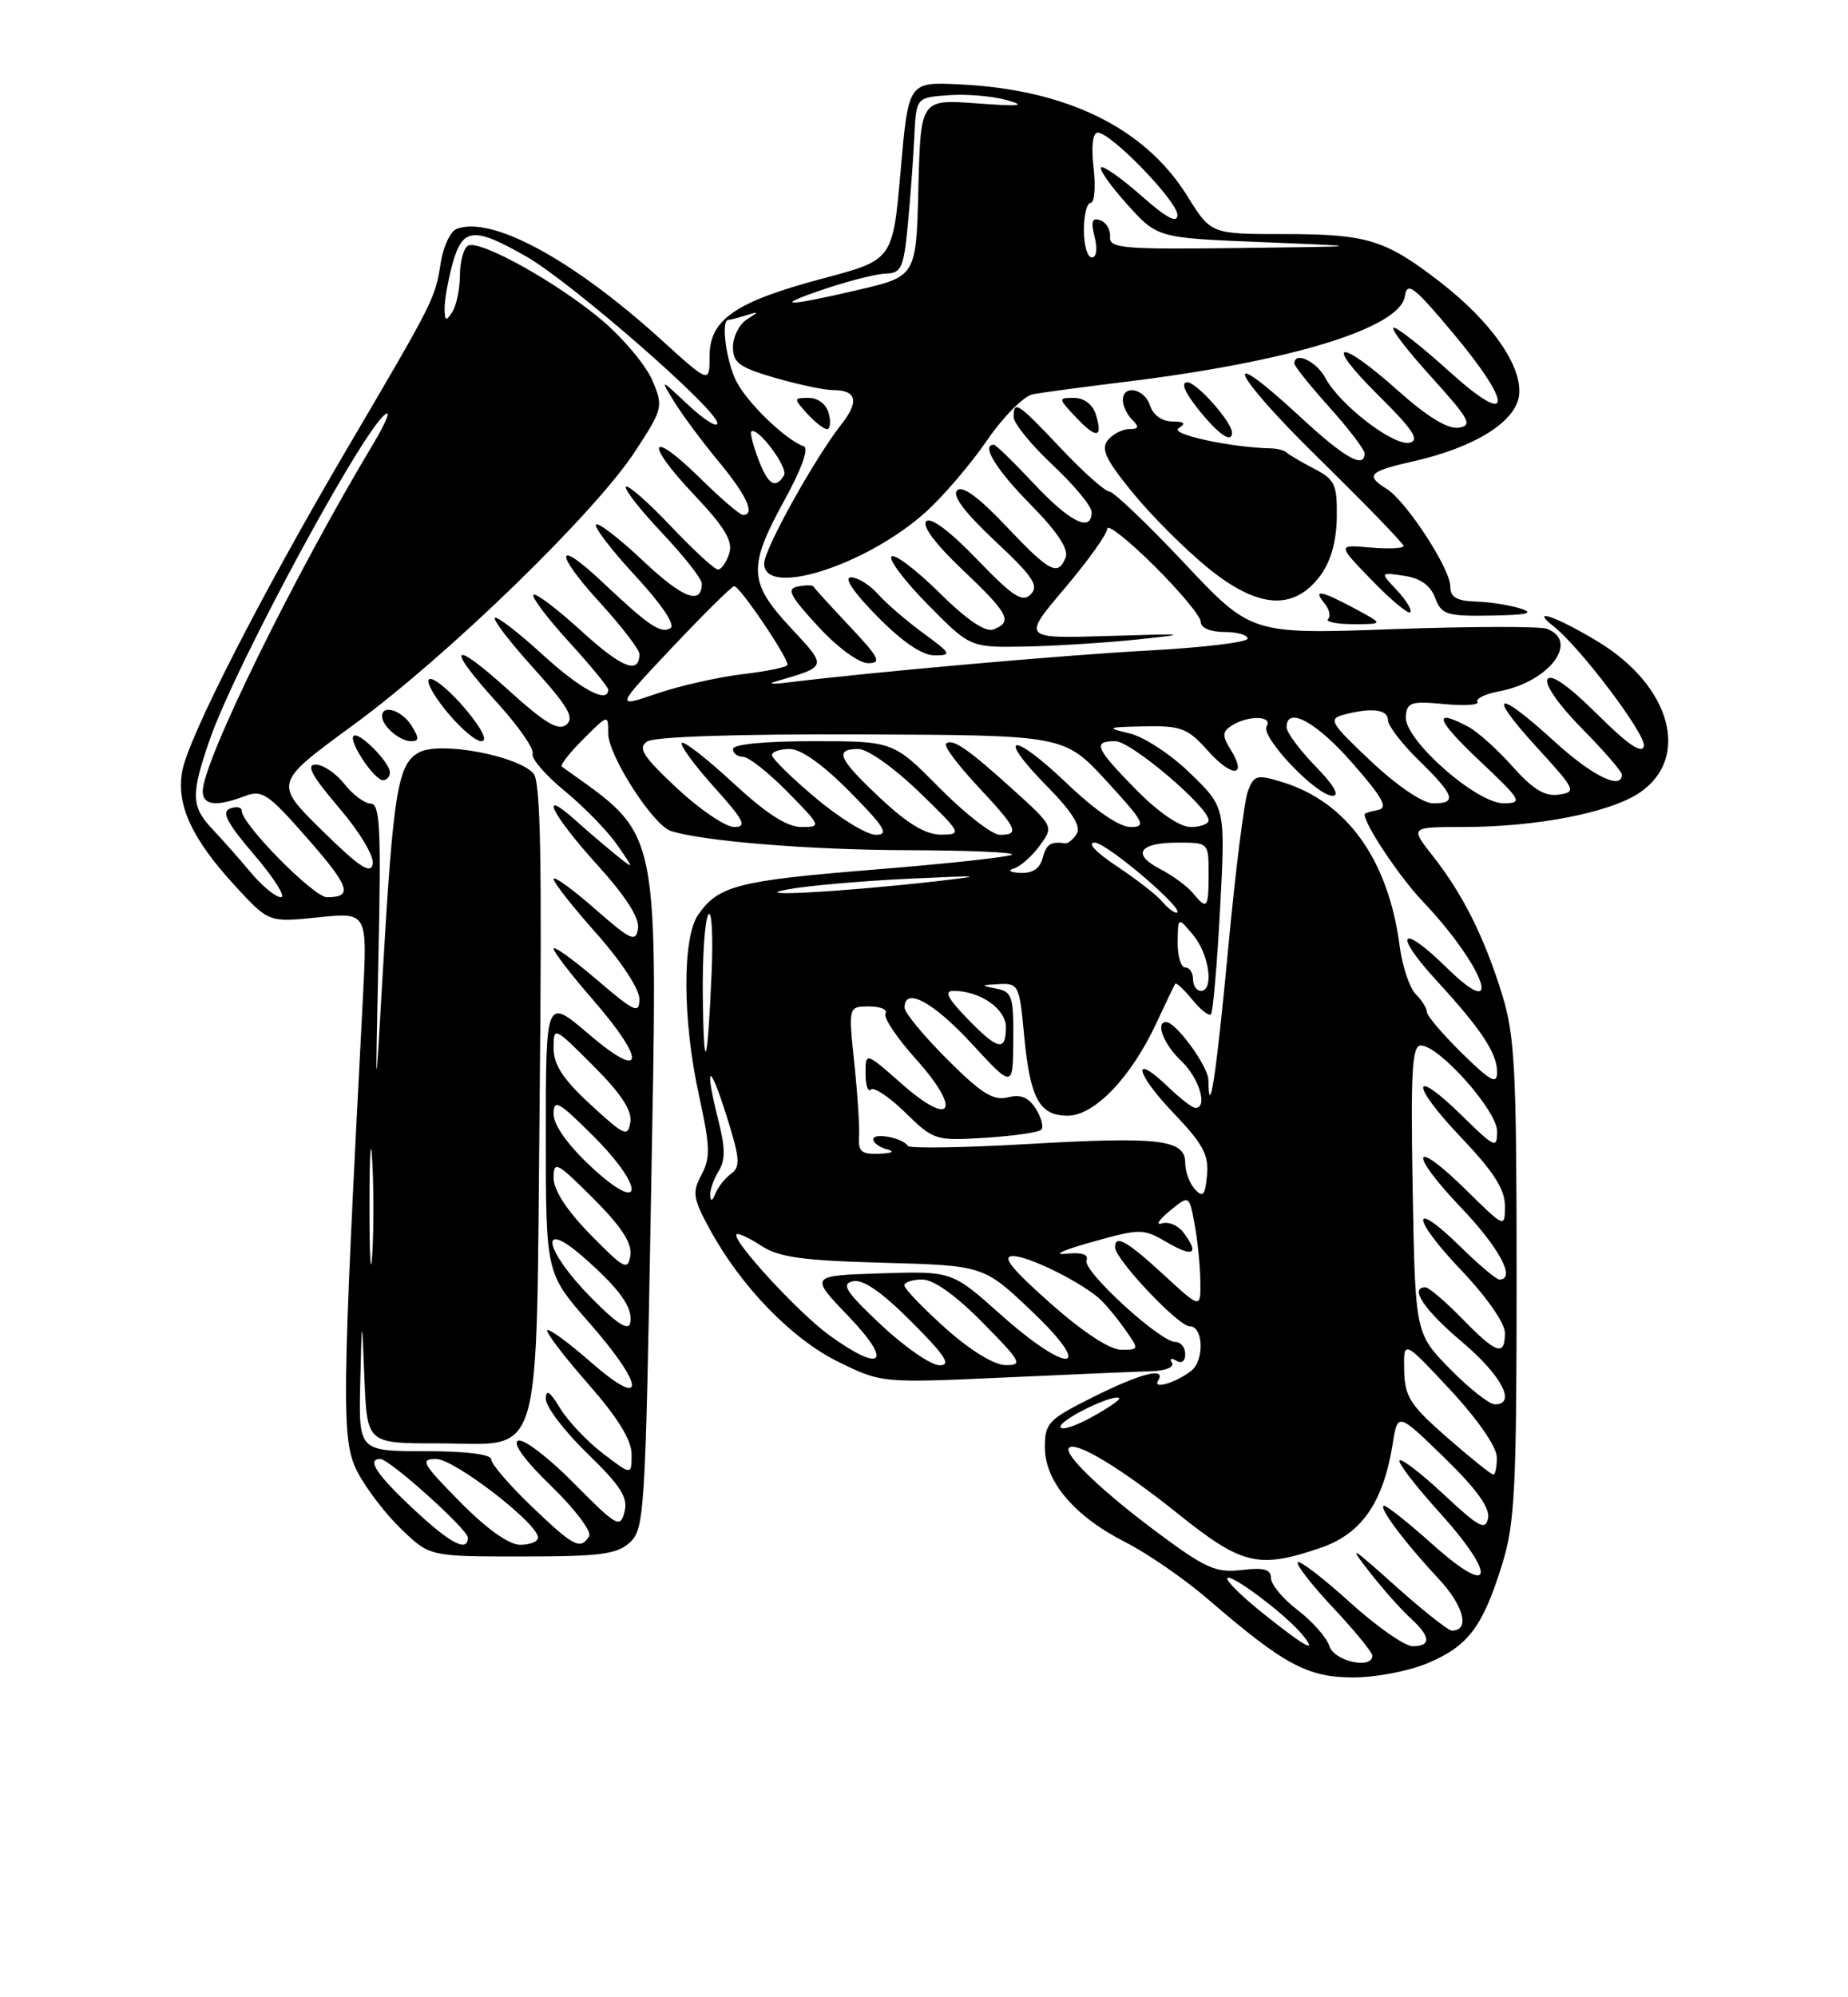 <?xml version="1.0" encoding="UTF-8" standalone="no"?>
<!DOCTYPE svg PUBLIC "-//W3C//DTD SVG 1.1//EN" "http://www.w3.org/Graphics/SVG/1.1/DTD/svg11.dtd" >
<svg xmlns="http://www.w3.org/2000/svg" xmlns:xlink="http://www.w3.org/1999/xlink" version="1.1" viewBox="0 0 237 256">
 <g >
 <path fill="currentColor"
d=" M 183.22 213.12 C 188.36 210.92 190.19 208.44 192.68 200.39 C 194.27 195.24 194.50 190.66 194.50 164.00 C 194.50 137.20 194.28 132.78 192.66 127.53 C 190.38 120.15 187.63 114.64 183.78 109.75 C 180.83 106.00 180.83 106.00 187.58 106.00 C 197.03 106.00 206.43 104.18 210.26 101.61 C 216.85 97.18 214.32 87.93 204.95 82.25 C 199.67 79.05 196.09 77.80 199.21 80.25 C 202.65 82.94 211.12 94.16 210.82 95.62 C 210.60 96.69 208.78 95.46 204.84 91.54 C 201.21 87.94 198.92 86.32 198.47 87.05 C 198.06 87.72 199.91 90.37 202.88 93.38 C 205.70 96.23 208.00 98.89 208.00 99.28 C 208.00 101.33 204.17 99.44 199.31 95.00 C 191.90 88.23 190.58 88.67 197.06 95.75 C 202.08 101.23 202.21 101.52 199.92 101.85 C 198.13 102.11 196.61 101.19 194.00 98.27 C 192.08 96.10 189.52 93.80 188.32 93.16 C 183.65 90.68 184.15 92.23 189.70 97.46 C 195.15 102.60 195.34 102.93 192.86 102.96 C 189.37 103.01 180.06 94.79 180.29 91.86 C 180.43 90.01 180.94 89.84 185.19 90.24 C 187.80 90.49 189.73 90.37 189.48 89.96 C 189.22 89.55 190.49 88.94 192.29 88.60 C 198.64 87.41 202.61 82.22 198.40 80.60 C 197.52 80.26 188.62 80.28 178.63 80.64 C 160.47 81.30 160.47 81.30 151.86 72.15 C 147.12 67.12 142.80 63.00 142.27 63.00 C 141.73 63.00 138.95 60.53 136.09 57.50 C 130.47 51.56 130.00 51.25 130.00 53.46 C 130.00 54.26 132.25 57.02 135.00 59.60 C 137.75 62.17 140.00 64.89 140.00 65.64 C 140.00 68.30 137.21 66.93 132.60 62.00 C 130.02 59.25 127.71 57.00 127.46 57.00 C 125.79 57.00 127.74 60.18 132.14 64.64 C 135.55 68.09 137.07 70.37 136.67 71.42 C 135.71 73.92 134.63 73.36 129.02 67.43 C 125.51 63.71 123.41 62.19 122.75 62.85 C 122.08 63.52 123.71 65.68 127.62 69.35 C 132.48 73.89 133.27 75.07 132.20 76.17 C 131.12 77.27 129.93 76.50 125.30 71.69 C 121.85 68.10 119.36 66.24 118.79 66.81 C 118.21 67.39 119.98 69.76 123.43 73.02 C 129.36 78.63 129.92 79.71 127.42 80.67 C 126.37 81.07 124.04 79.50 120.45 75.95 C 117.48 73.02 114.73 70.94 114.33 71.33 C 113.94 71.73 116.05 74.51 119.02 77.52 C 124.43 83.00 124.43 83.00 131.47 82.87 C 135.33 82.80 141.88 82.38 146.00 81.95 C 152.67 81.25 152.26 81.20 142.28 81.51 C 131.07 81.86 131.07 81.86 136.53 75.42 C 139.54 71.87 142.00 68.43 142.00 67.77 C 142.00 67.10 144.70 69.23 148.00 72.50 C 151.30 75.77 154.00 79.01 154.00 79.72 C 154.00 80.48 155.23 81.00 157.00 81.00 C 158.65 81.00 160.00 81.38 160.00 81.85 C 160.00 82.31 154.36 83.00 147.46 83.37 C 136.54 83.95 111.50 86.17 101.00 87.48 C 99.08 87.72 98.40 87.66 99.50 87.34 C 106.18 85.40 106.14 85.54 101.38 80.43 C 95.99 74.64 95.90 72.68 100.60 64.12 C 102.84 60.04 103.77 57.42 103.06 57.19 C 100.83 56.44 95.90 51.71 94.46 48.93 C 93.13 46.34 92.42 41.00 93.42 41.00 C 93.65 41.00 94.66 40.74 95.67 40.42 C 97.38 39.89 97.38 39.92 95.75 40.97 C 94.79 41.59 94.00 43.17 94.00 44.48 C 94.00 46.50 94.82 47.10 99.40 48.43 C 102.38 49.29 105.72 50.00 106.84 50.00 C 109.86 50.00 110.22 51.44 107.94 54.34 C 104.45 58.79 98.00 70.39 98.00 72.23 C 98.00 76.66 111.19 72.44 118.78 65.58 C 120.98 63.59 124.49 59.49 126.57 56.46 C 128.66 53.42 131.30 50.76 132.44 50.54 C 133.57 50.32 138.78 49.62 144.00 48.98 C 165.38 46.39 179.56 42.07 180.17 37.96 C 180.45 36.04 181.31 36.69 186.25 42.58 C 194.22 52.09 193.98 54.96 185.83 47.58 C 182.44 44.51 179.25 42.00 178.75 42.00 C 178.24 42.00 180.38 44.81 183.50 48.25 C 188.48 53.75 188.91 54.54 187.07 54.82 C 185.69 55.03 183.05 53.43 179.29 50.07 C 171.56 43.18 169.66 43.63 176.77 50.67 C 181.22 55.07 182.11 56.43 180.78 56.74 C 178.73 57.21 171.83 51.91 169.97 48.44 C 168.82 46.29 166.00 44.98 166.00 46.60 C 166.00 46.93 168.03 49.46 170.50 52.21 C 172.97 54.96 175.00 57.62 175.00 58.11 C 175.00 60.14 172.43 58.69 166.83 53.50 C 156.08 43.55 157.90 47.76 169.07 58.70 C 175.08 64.59 180.00 69.67 180.00 69.98 C 180.00 70.30 178.09 70.38 175.75 70.18 C 171.50 69.80 171.50 69.80 175.94 74.38 C 178.38 76.90 180.59 78.74 180.86 78.48 C 181.12 78.21 180.36 76.95 179.16 75.67 C 176.97 73.34 176.97 73.34 180.06 73.80 C 182.15 74.10 183.44 75.02 184.05 76.62 C 184.87 78.79 185.50 78.99 191.23 78.90 C 195.88 78.83 196.86 78.59 195.00 78.00 C 193.62 77.56 191.04 77.15 189.25 77.10 C 186.80 77.02 186.00 76.55 186.00 75.17 C 186.00 72.90 180.35 64.23 177.85 62.67 C 175.05 60.93 175.53 60.42 181.25 59.13 C 189.14 57.35 194.43 54.04 194.82 50.64 C 195.25 46.92 191.24 41.20 184.64 36.11 C 177.63 30.70 175.33 30.00 164.58 30.00 C 155.30 30.00 155.30 30.00 152.27 25.13 C 146.84 16.38 136.76 11.45 123.00 10.81 C 116.50 10.50 116.50 10.50 115.50 21.91 C 114.50 33.31 114.50 33.31 105.65 35.66 C 94.33 38.66 91.00 40.93 91.00 45.65 C 91.00 49.17 91.00 49.17 84.75 43.50 C 73.41 33.23 63.04 27.62 58.56 29.34 C 57.76 29.64 56.85 31.61 56.52 33.70 C 55.81 38.26 55.68 38.53 44.52 57.50 C 33.50 76.24 24.20 94.42 23.37 98.84 C 22.57 103.13 24.60 107.53 30.22 113.62 C 34.47 118.23 34.47 118.23 40.79 117.58 C 47.11 116.93 47.11 116.93 46.55 127.72 C 43.81 180.10 43.76 184.60 45.84 188.65 C 46.93 190.77 49.46 194.07 51.47 196.00 C 55.11 199.50 55.11 199.50 66.95 199.50 C 76.91 199.50 79.10 199.22 80.76 197.72 C 82.64 196.02 82.77 193.96 83.47 154.59 C 84.36 104.76 84.91 107.50 72.05 98.26 C 71.80 98.08 73.04 96.50 74.80 94.74 C 78.00 91.54 78.00 91.54 78.00 94.00 C 78.00 96.83 83.75 105.77 86.04 106.51 C 90.16 107.83 103.89 108.94 116.42 108.97 C 124.07 108.99 130.09 109.24 129.79 109.54 C 129.50 109.83 121.59 110.70 112.22 111.45 C 94.59 112.88 92.17 113.50 89.55 117.23 C 87.48 120.19 87.52 130.78 89.66 140.49 C 91.08 146.94 91.12 148.41 89.96 150.58 C 88.75 152.84 88.86 153.59 91.05 157.60 C 95.04 164.92 101.58 171.65 107.55 174.57 C 113.06 177.26 113.08 177.27 128.78 176.56 C 137.43 176.16 145.94 175.80 147.70 175.75 C 149.51 175.69 150.64 175.22 150.30 174.67 C 149.96 174.13 150.20 174.01 150.85 174.40 C 151.53 174.83 152.00 174.48 152.00 173.56 C 152.00 172.70 151.43 172.00 150.73 172.00 C 148.77 172.00 138.83 162.89 139.34 161.56 C 139.64 160.77 138.76 160.48 136.65 160.70 C 134.92 160.87 136.43 160.20 140.00 159.20 C 146.32 157.44 146.59 157.44 149.75 159.28 C 153.10 161.22 153.85 160.70 151.72 157.91 C 151.05 157.04 149.82 156.54 149.00 156.81 C 148.18 157.07 148.62 156.36 150.00 155.22 C 152.50 153.16 152.50 153.16 153.19 156.83 C 153.57 158.85 153.91 162.14 153.94 164.14 C 154.00 167.78 154.00 167.78 149.25 163.40 C 144.55 159.07 143.00 158.19 143.00 159.86 C 143.00 161.40 151.13 170.00 152.58 170.00 C 154.35 170.00 154.48 174.39 152.75 175.72 C 150.81 177.22 147.81 178.12 148.51 176.99 C 149.64 175.16 146.36 175.98 140.16 179.08 C 134.45 181.93 134.00 182.40 134.00 185.50 C 134.00 189.89 137.80 194.36 144.37 197.69 C 147.17 199.11 151.95 202.41 154.99 205.03 C 164.66 213.37 167.69 215.00 173.56 215.00 C 176.50 215.00 180.77 214.17 183.22 213.12 Z  M 108.96 80.27 C 106.51 77.67 104.42 75.38 104.33 75.18 C 104.23 74.98 103.34 74.98 102.34 75.17 C 100.83 75.46 101.26 76.32 104.89 80.26 C 107.41 83.00 110.14 85.00 111.34 85.00 C 113.11 85.00 112.76 84.30 108.96 80.27 Z  M 118.40 81.15 C 116.26 79.58 113.64 77.33 112.60 76.15 C 111.55 74.97 109.99 74.00 109.13 74.00 C 108.17 74.00 109.46 75.92 112.50 79.00 C 115.74 82.29 118.26 84.00 119.86 84.00 C 122.10 84.00 121.99 83.77 118.40 81.15 Z  M 173.74 78.00 C 169.38 75.66 168.33 75.48 169.87 77.34 C 170.48 78.08 170.69 78.98 170.32 79.34 C 169.96 79.70 171.42 80.00 173.57 80.00 C 177.47 80.00 177.47 80.00 173.74 78.00 Z  M 169.34 73.76 C 170.67 71.96 171.39 69.41 171.44 66.32 C 171.49 62.08 171.21 61.46 168.50 60.06 C 166.85 59.20 165.28 58.27 165.00 58.00 C 164.72 57.73 163.82 57.49 163.00 57.47 C 157.84 57.36 149.95 55.65 151.15 54.89 C 152.14 54.26 151.92 54.03 150.32 54.02 C 149.02 54.01 147.88 53.19 147.50 52.00 C 146.80 49.79 144.00 49.23 144.00 51.30 C 144.00 52.01 144.54 53.14 145.20 53.80 C 146.13 54.73 146.05 55.00 144.82 55.00 C 143.95 55.00 142.72 55.63 142.08 56.41 C 141.15 57.53 141.79 58.89 145.24 63.12 C 147.62 66.04 151.96 70.39 154.89 72.77 C 161.33 78.02 165.93 78.34 169.34 73.76 Z  M 140.52 53.08 C 140.13 51.84 139.01 51.00 137.76 51.00 C 135.68 51.00 135.68 51.03 138.00 53.50 C 140.63 56.30 141.50 56.16 140.52 53.08 Z  M 158.00 55.46 C 158.00 54.10 153.48 49.00 152.27 49.00 C 151.40 49.00 151.92 50.26 153.71 52.50 C 156.24 55.67 158.00 56.89 158.00 55.46 Z  M 106.29 53.00 C 105.98 51.83 104.93 51.00 103.73 51.00 C 101.75 51.00 101.75 51.06 103.50 53.00 C 104.50 54.10 105.65 55.00 106.06 55.00 C 106.47 55.00 106.58 54.10 106.29 53.00 Z  M 170.50 211.00 C 170.15 209.90 168.32 207.82 166.43 206.38 C 164.54 204.94 163.00 203.09 163.00 202.27 C 163.00 201.14 162.11 200.89 159.25 201.23 C 155.96 201.62 154.64 201.04 148.50 196.48 C 141.32 191.14 136.32 186.35 137.10 185.57 C 137.99 184.68 143.83 188.22 151.08 194.03 C 159.30 200.61 161.39 201.11 169.36 198.39 C 174.61 196.60 177.40 192.59 178.60 185.10 C 179.25 181.02 179.25 181.02 185.23 186.83 C 189.32 190.81 191.10 193.26 190.84 194.57 C 190.52 196.22 189.69 195.78 185.22 191.60 C 182.33 188.90 179.75 186.91 179.49 187.18 C 179.22 187.45 181.51 190.43 184.58 193.82 C 192.04 202.07 191.54 204.93 183.84 198.05 C 180.73 195.27 177.88 193.00 177.52 193.00 C 176.63 193.00 180.09 197.65 184.51 202.37 C 187.74 205.83 188.55 209.00 186.20 209.00 C 185.73 209.00 182.46 206.41 178.93 203.25 C 173.19 198.11 172.85 197.92 175.65 201.50 C 177.37 203.70 179.73 206.36 180.89 207.40 C 183.48 209.75 183.58 211.00 181.17 211.00 C 180.16 211.00 176.54 208.47 173.13 205.38 C 169.71 202.28 166.70 199.97 166.43 200.24 C 166.17 200.50 168.21 203.13 170.97 206.07 C 173.74 209.02 176.00 211.78 176.00 212.21 C 176.00 214.01 171.11 212.93 170.50 211.00 Z  M 162.09 206.88 C 159.24 204.61 157.13 202.53 157.41 202.26 C 157.95 201.72 164.88 206.94 166.97 209.46 C 169.11 212.05 167.51 211.20 162.09 206.88 Z  M 52.96 193.36 C 48.30 189.01 46.98 187.00 48.77 187.00 C 49.94 187.00 60.00 196.03 60.00 197.08 C 60.00 199.03 57.73 197.83 52.96 193.36 Z  M 59.00 192.50 C 54.15 187.59 53.82 187.00 55.93 187.00 C 58.27 187.00 69.00 195.27 69.00 197.08 C 69.00 197.58 67.97 198.00 66.72 198.00 C 65.27 198.00 62.43 195.98 59.00 192.50 Z  M 68.16 193.06 C 65.32 190.34 63.00 187.64 63.00 187.06 C 63.00 186.40 59.80 186.00 54.50 186.00 C 46.00 186.00 46.00 186.00 46.20 177.25 C 46.41 168.50 46.41 168.50 46.74 176.75 C 47.08 185.00 47.08 185.00 56.04 185.00 C 69.86 185.00 68.71 188.84 69.21 140.85 C 69.52 110.31 69.33 100.17 68.42 99.14 C 66.40 96.87 56.60 95.02 53.84 96.39 C 51.01 97.80 50.44 101.24 49.07 125.00 C 48.13 141.50 48.13 141.50 48.54 122.25 C 48.89 106.19 48.72 103.00 47.55 103.00 C 46.78 103.00 45.26 101.87 44.18 100.50 C 43.10 99.12 41.43 98.00 40.48 98.00 C 39.21 98.00 39.98 99.43 43.45 103.50 C 46.13 106.63 48.00 109.75 47.80 110.75 C 47.53 112.10 46.07 111.13 41.29 106.43 C 35.13 100.37 35.13 100.37 45.30 92.93 C 57.38 84.10 76.28 65.76 81.44 57.87 C 85.01 52.41 85.08 52.13 83.69 48.81 C 82.90 46.92 80.06 43.50 77.38 41.20 C 71.68 36.32 61.44 30.61 60.00 31.50 C 59.45 31.84 58.99 33.55 58.98 35.31 C 58.98 37.06 58.53 39.17 58.00 40.00 C 57.20 41.24 57.03 41.16 57.02 39.50 C 57.02 38.40 57.48 35.81 58.05 33.75 C 59.33 29.16 60.78 29.03 67.55 32.91 C 73.34 36.24 92.00 52.51 92.00 54.24 C 92.00 54.87 90.34 53.84 88.31 51.95 C 84.63 48.50 84.63 48.50 86.47 51.50 C 87.48 53.15 90.04 56.59 92.15 59.14 C 95.78 63.51 96.91 66.00 95.28 66.00 C 94.89 66.00 92.43 63.89 89.81 61.31 C 83.26 54.86 82.56 56.60 88.98 63.38 C 92.98 67.61 94.02 69.35 93.52 70.94 C 93.16 72.07 92.51 73.00 92.08 73.00 C 91.64 73.00 88.93 70.50 86.03 67.44 C 83.14 64.39 80.55 62.11 80.28 62.39 C 80.00 62.66 82.08 65.32 84.89 68.29 C 87.70 71.26 90.00 74.19 90.00 74.79 C 90.00 77.62 87.54 76.68 82.49 71.90 C 79.46 69.04 76.73 66.93 76.44 67.23 C 76.14 67.53 78.41 70.49 81.48 73.81 C 84.85 77.44 86.64 80.11 85.99 80.51 C 84.76 81.27 83.20 80.22 77.27 74.62 C 71.21 68.90 71.00 70.74 76.96 77.26 C 79.73 80.30 82.00 83.25 82.00 83.83 C 82.00 86.51 79.73 85.60 74.55 80.87 C 71.46 78.05 68.70 75.96 68.42 76.24 C 68.15 76.52 70.19 79.23 72.96 82.26 C 75.73 85.30 78.00 88.05 78.00 88.39 C 78.00 90.26 74.48 88.38 69.55 83.87 C 66.46 81.05 63.72 78.94 63.47 79.20 C 63.21 79.45 65.47 82.39 68.49 85.72 C 72.85 90.55 73.70 92.00 72.64 92.88 C 71.62 93.73 69.90 92.70 65.16 88.41 C 57.80 81.75 57.07 82.72 63.85 90.17 C 66.51 93.10 68.52 96.00 68.31 96.60 C 68.10 97.21 69.95 99.36 72.42 101.38 C 74.88 103.40 77.91 106.50 79.14 108.28 C 81.38 111.50 81.38 111.50 78.94 109.53 C 77.60 108.44 75.26 106.45 73.75 105.09 C 69.00 100.84 70.75 104.39 76.57 110.82 C 80.26 114.89 82.03 117.66 81.82 119.01 C 81.54 120.83 80.92 120.54 76.25 116.45 C 73.36 113.92 71.00 112.22 71.00 112.67 C 71.01 113.13 73.48 116.27 76.50 119.66 C 79.65 123.19 82.00 126.77 82.00 128.03 C 82.00 130.01 81.43 129.75 76.50 125.54 C 73.48 122.96 71.00 121.18 71.00 121.60 C 71.00 122.01 73.25 124.93 76.00 128.09 C 82.95 136.08 82.66 138.66 75.50 132.54 C 70.00 127.85 70.00 127.85 70.00 145.52 C 70.00 163.19 70.00 163.19 75.50 169.46 C 82.75 177.71 82.93 180.84 75.80 174.61 C 72.94 172.11 70.41 170.25 70.18 170.49 C 69.95 170.72 72.28 173.79 75.38 177.32 C 79.23 181.70 81.00 184.57 81.00 186.41 C 81.00 189.10 81.00 189.10 77.34 186.31 C 75.32 184.77 72.85 182.16 71.84 180.51 C 70.51 178.32 70.01 177.99 70.00 179.31 C 70.00 180.31 72.40 183.46 75.34 186.31 C 79.62 190.46 80.57 191.96 80.09 193.78 C 79.54 195.92 79.12 195.68 73.61 190.12 C 70.38 186.84 67.16 184.39 66.46 184.65 C 65.67 184.96 67.26 187.15 70.71 190.49 C 73.74 193.42 75.92 196.32 75.55 196.91 C 74.45 198.70 73.55 198.23 68.16 193.06 Z  M 50.00 99.00 C 50.00 97.70 45.99 93.68 45.34 94.33 C 44.67 95.00 48.00 100.00 49.12 100.00 C 49.60 100.00 50.00 99.55 50.00 99.00 Z  M 52.77 93.00 C 51.54 91.04 49.00 90.23 49.00 91.80 C 49.00 93.05 51.26 95.00 52.71 95.00 C 53.77 95.00 53.78 94.62 52.77 93.00 Z  M 59.81 91.02 C 57.99 88.83 55.92 87.03 55.20 87.02 C 54.47 87.01 55.30 88.73 57.12 91.00 C 58.89 93.20 60.96 95.00 61.72 95.00 C 62.59 95.00 61.86 93.50 59.81 91.02 Z  M 185.59 184.25 C 180.83 180.08 180.15 179.03 180.08 175.61 C 180.00 171.73 180.00 171.73 185.96 178.11 C 189.47 181.88 191.93 185.42 191.96 186.75 C 191.98 187.99 191.78 189.00 191.51 189.00 C 191.24 189.00 188.58 186.86 185.59 184.25 Z  M 136.00 182.87 C 136.00 181.92 142.90 178.57 143.54 179.21 C 143.72 179.38 142.09 180.50 139.93 181.68 C 137.77 182.86 136.00 183.40 136.00 182.87 Z  M 185.96 175.46 C 181.50 170.92 181.50 170.92 181.17 152.46 C 180.90 137.33 181.09 134.00 182.21 134.00 C 184.56 134.00 192.00 142.36 192.00 145.00 C 192.00 147.26 191.72 147.14 187.52 143.02 C 180.93 136.56 180.82 138.91 187.38 145.79 C 191.53 150.14 193.00 152.43 193.00 154.55 C 193.00 157.42 193.00 157.42 188.02 152.52 C 181.07 145.68 180.53 147.61 187.38 154.79 C 192.31 159.96 194.46 164.00 192.29 164.00 C 191.90 164.00 189.66 162.12 187.31 159.81 C 180.88 153.50 180.94 156.03 187.38 162.79 C 190.65 166.22 193.00 169.58 193.00 170.84 C 193.00 173.90 191.94 173.55 187.50 169.00 C 185.35 166.80 183.24 165.00 182.80 165.00 C 180.70 165.00 182.66 167.92 187.50 172.00 C 192.56 176.27 194.53 180.00 191.71 180.00 C 191.00 180.00 188.41 177.96 185.96 175.46 Z  M 113.00 169.82 C 108.46 165.55 107.83 164.57 109.39 164.22 C 110.68 163.93 113.07 165.59 116.88 169.40 C 121.25 173.77 122.04 175.00 120.49 174.99 C 119.40 174.99 116.03 172.66 113.00 169.82 Z  M 121.23 170.22 C 118.33 167.62 115.97 165.16 115.98 164.75 C 115.99 164.34 117.03 164.00 118.28 164.00 C 119.73 164.00 122.57 166.02 126.00 169.50 C 130.96 174.52 131.22 175.00 128.97 174.97 C 127.47 174.95 124.43 173.08 121.23 170.22 Z  M 106.34 171.13 C 102.38 168.26 93.77 158.90 94.46 158.21 C 94.66 158.00 96.08 158.66 97.62 159.67 C 99.87 161.15 102.90 161.57 113.29 161.85 C 126.16 162.21 126.16 162.21 132.33 168.07 C 140.61 175.94 137.06 176.28 128.30 168.46 C 122.09 162.92 122.09 162.92 112.95 163.21 C 103.81 163.50 103.81 163.50 108.85 168.75 C 114.57 174.71 113.15 176.06 106.34 171.13 Z  M 134.66 167.00 C 129.65 162.55 128.43 161.00 129.92 161.00 C 131.83 161.00 137.98 163.98 140.80 166.27 C 141.51 166.85 143.00 168.60 144.11 170.16 C 146.14 173.00 146.14 173.00 143.78 173.00 C 142.32 173.00 138.86 170.72 134.66 167.00 Z  M 75.75 166.26 C 69.81 160.22 69.01 156.06 74.75 161.07 C 79.49 165.21 81.22 167.63 80.82 169.57 C 80.60 170.64 79.07 169.64 75.75 166.26 Z  M 47.38 154.50 C 47.38 147.90 47.55 145.33 47.74 148.79 C 47.94 152.25 47.94 157.65 47.74 160.79 C 47.54 163.93 47.38 161.10 47.38 154.50 Z  M 75.75 158.27 C 72.69 155.15 71.00 152.56 71.00 150.98 C 71.00 148.72 71.40 148.93 76.09 153.61 C 79.71 157.24 81.08 159.34 80.84 160.90 C 80.53 162.90 80.06 162.66 75.75 158.27 Z  M 75.75 149.49 C 72.79 146.72 71.00 144.20 71.00 142.79 C 71.00 140.81 71.63 141.16 76.10 145.62 C 82.85 152.38 82.54 155.84 75.75 149.49 Z  M 91.08 153.24 C 91.04 152.54 91.52 151.14 92.15 150.13 C 93.03 148.73 93.03 147.16 92.15 143.70 C 90.31 136.38 90.93 135.91 93.15 142.94 C 94.90 148.48 94.99 149.54 93.76 150.44 C 92.97 151.02 92.06 152.18 91.74 153.00 C 91.37 153.95 91.13 154.04 91.08 153.24 Z  M 153.25 152.44 C 152.56 151.69 152.00 150.17 152.00 149.06 C 152.00 146.05 148.76 145.66 131.87 146.63 C 123.58 147.11 116.63 147.22 116.42 146.87 C 115.79 145.84 112.00 145.12 112.00 146.02 C 112.00 146.48 112.79 147.06 113.75 147.31 C 114.83 147.59 114.45 147.81 112.76 147.88 C 110.51 147.98 110.05 147.60 110.17 145.75 C 110.26 144.51 109.98 140.24 109.56 136.25 C 108.80 129.00 108.80 129.00 111.46 129.00 C 112.92 129.00 113.87 129.40 113.56 129.90 C 113.26 130.39 115.00 133.01 117.43 135.71 C 123.38 142.33 122.13 144.63 115.67 138.94 C 111.00 134.83 111.00 134.83 111.00 137.58 C 111.00 139.10 111.31 140.02 111.69 139.65 C 112.06 139.27 114.05 140.60 116.10 142.60 C 119.75 146.17 119.97 146.23 126.38 145.83 C 129.98 145.60 133.20 145.14 133.53 144.80 C 133.87 144.47 133.56 143.27 132.85 142.13 C 131.92 140.65 130.91 140.23 129.25 140.65 C 127.39 141.12 125.84 140.14 121.47 135.77 C 118.46 132.76 116.00 129.79 116.00 129.15 C 116.00 126.44 119.66 128.40 124.60 133.75 C 129.91 139.50 129.91 139.50 129.95 133.32 C 130.00 127.69 129.80 127.10 127.75 126.71 C 125.72 126.31 125.75 126.26 128.11 126.14 C 130.60 126.01 130.74 126.27 131.32 132.49 C 132.09 140.80 133.27 143.00 136.93 143.00 C 140.36 143.00 145.04 138.12 148.30 131.14 C 149.49 128.59 150.57 126.32 150.71 126.11 C 150.84 125.89 151.82 126.79 152.89 128.11 C 153.96 129.42 155.04 130.28 155.30 130.00 C 155.56 129.72 156.09 123.65 156.47 116.50 C 157.16 103.50 157.16 103.50 152.68 99.15 C 150.22 96.74 146.71 94.43 144.86 94.00 C 141.77 93.27 141.92 93.20 146.76 93.10 C 151.50 93.01 152.32 93.33 154.93 96.25 C 158.04 99.72 160.01 99.60 157.82 96.07 C 156.71 94.27 156.73 93.79 158.00 92.98 C 160.08 91.66 163.28 91.74 162.44 93.09 C 161.62 94.42 168.82 102.00 170.91 102.00 C 171.85 102.00 171.04 100.60 168.70 98.21 C 166.67 96.12 165.00 93.87 165.00 93.21 C 165.00 90.44 168.82 92.53 173.46 97.83 C 177.37 102.29 178.06 103.56 176.71 103.82 C 175.77 104.00 175.00 104.24 175.00 104.36 C 175.00 105.70 179.45 112.36 182.43 115.50 C 190.35 123.83 193.13 131.49 185.52 124.02 C 179.60 118.21 178.57 119.53 184.23 125.68 C 189.99 131.95 192.00 134.99 192.00 137.43 C 192.00 139.05 191.17 138.60 187.50 135.00 C 185.03 132.57 183.00 130.20 183.00 129.72 C 183.00 129.25 182.35 128.21 181.56 127.42 C 180.77 126.62 179.84 123.84 179.50 121.24 C 178.05 110.19 172.75 102.79 164.47 100.25 C 161.18 99.24 160.82 99.34 160.04 101.40 C 159.57 102.63 158.43 111.71 157.51 121.57 C 156.01 137.61 155.06 143.90 154.97 138.42 C 154.94 136.65 150.81 131.00 149.55 131.00 C 148.13 131.00 149.26 133.89 151.50 136.00 C 153.79 138.16 154.95 142.00 153.30 142.00 C 152.92 142.00 151.35 140.80 149.82 139.32 C 145.04 134.75 145.60 137.54 150.47 142.63 C 154.27 146.60 155.04 148.02 154.80 150.62 C 154.55 153.22 154.27 153.54 153.25 152.44 Z  M 75.75 141.59 C 72.22 138.34 71.00 136.49 71.00 134.37 C 71.00 131.54 71.02 131.54 76.09 136.61 C 79.65 140.17 81.08 142.34 80.84 143.83 C 80.53 145.78 80.08 145.58 75.75 141.59 Z  M 90.13 127.50 C 90.08 122.55 90.39 117.93 90.84 117.23 C 91.28 116.53 91.47 119.91 91.26 124.73 C 90.73 136.96 90.25 138.15 90.13 127.50 Z  M 124.00 130.50 C 121.53 127.95 121.06 127.00 122.26 127.00 C 125.69 127.00 129.00 129.29 129.00 131.66 C 129.00 134.85 127.98 134.61 124.00 130.50 Z  M 153.00 125.50 C 153.00 124.67 152.55 124.00 152.00 124.00 C 151.45 124.00 151.01 122.54 151.03 120.75 C 151.07 117.50 151.07 117.50 153.03 119.86 C 155.09 122.33 155.72 127.00 154.00 127.00 C 153.45 127.00 153.00 126.33 153.00 125.50 Z  M 149.02 115.53 C 148.35 114.72 145.75 112.70 143.23 111.03 C 140.55 109.25 139.37 108.00 140.39 108.00 C 141.95 108.00 152.37 116.92 150.87 116.98 C 150.53 116.99 149.70 116.34 149.02 115.53 Z  M 152.95 114.43 C 152.23 113.57 150.36 112.20 148.79 111.39 C 145.09 109.48 146.08 108.00 151.06 108.00 C 154.99 108.00 155.00 108.01 155.00 112.00 C 155.00 116.46 154.81 116.68 152.95 114.43 Z  M 32.16 111.83 C 30.70 110.08 28.49 107.59 27.25 106.28 C 24.52 103.40 24.46 101.87 26.86 94.91 C 30.29 84.97 47.68 53.00 49.66 53.00 C 49.96 53.00 49.18 54.69 47.95 56.75 C 37.71 73.79 26.00 97.63 26.00 101.43 C 26.00 103.22 27.76 103.42 31.36 102.05 C 33.62 101.19 34.36 101.69 39.39 107.42 C 44.87 113.66 45.32 115.00 41.93 115.00 C 40.23 115.00 31.00 105.64 31.00 103.92 C 31.00 103.45 30.33 103.32 29.51 103.63 C 28.37 104.07 29.10 105.47 32.63 109.60 C 35.17 112.57 36.70 115.00 36.03 115.00 C 35.36 115.00 33.62 113.57 32.16 111.83 Z  M 101.00 114.00 C 103.47 113.53 110.45 112.92 116.50 112.63 C 126.02 112.18 126.49 112.22 120.00 112.96 C 107.91 114.33 95.62 115.00 101.00 114.00 Z  M 130.00 111.33 C 130.82 111.09 132.32 109.78 133.32 108.42 C 135.14 105.93 135.14 105.93 129.93 101.22 C 124.10 95.94 122.10 94.57 121.32 95.34 C 121.03 95.63 122.87 98.08 125.40 100.79 C 130.48 106.22 130.83 107.00 128.22 107.00 C 127.24 107.00 123.77 104.30 120.50 101.00 C 114.56 95.00 114.56 95.00 104.28 95.00 C 98.09 95.00 94.00 95.40 94.00 96.00 C 94.00 96.55 94.58 97.00 95.29 97.00 C 96.00 97.00 98.57 99.03 101.00 101.50 C 105.34 105.92 105.37 106.00 102.77 106.00 C 100.93 106.00 98.24 104.26 94.03 100.36 C 90.68 97.26 87.72 94.95 87.44 95.22 C 87.17 95.50 89.02 98.03 91.56 100.86 C 95.43 105.16 95.86 106.00 94.16 106.00 C 93.05 106.00 89.75 103.76 86.82 101.03 C 82.44 96.93 81.76 95.87 83.00 95.04 C 83.92 94.42 94.48 94.07 110.50 94.13 C 136.50 94.23 136.50 94.23 141.91 100.11 C 146.75 105.38 147.07 106.00 145.00 106.00 C 143.55 106.00 140.48 103.90 136.79 100.38 C 129.76 93.67 127.61 94.00 134.27 100.77 C 137.45 104.00 138.67 105.92 138.10 106.84 C 137.65 107.57 136.99 108.13 136.64 108.09 C 134.73 107.83 134.19 108.18 133.71 110.00 C 133.36 111.33 132.41 111.96 130.84 111.88 C 129.55 111.82 129.17 111.57 130.00 111.33 Z  M 104.61 102.28 C 101.52 99.69 99.00 97.22 99.00 96.78 C 99.00 96.35 100.03 96.00 101.28 96.00 C 102.73 96.00 105.57 98.02 109.00 101.50 C 113.49 106.04 114.06 107.00 112.32 107.00 C 111.17 107.00 107.69 104.88 104.61 102.28 Z  M 112.96 102.36 C 107.51 97.27 106.94 96.00 110.09 96.00 C 111.26 96.00 114.65 98.40 117.84 101.48 C 123.34 106.80 123.42 106.96 120.71 106.98 C 118.75 106.99 116.43 105.62 112.96 102.36 Z  M 145.71 101.22 C 140.46 95.88 140.08 95.00 143.04 95.00 C 145.05 95.00 155.00 103.44 155.00 105.14 C 155.00 105.61 153.97 106.00 152.71 106.00 C 151.30 106.00 148.61 104.16 145.71 101.22 Z  M 175.81 97.56 C 170.60 92.65 170.31 92.15 172.31 91.61 C 175.88 90.66 178.00 90.91 178.00 92.30 C 178.00 93.01 179.80 95.35 182.00 97.50 C 186.58 101.97 186.91 103.01 183.75 102.96 C 182.44 102.94 179.13 100.69 175.81 97.56 Z  M 86.20 82.99 C 90.22 78.73 93.79 75.20 94.15 75.13 C 94.78 75.00 101.00 84.16 101.00 85.21 C 101.00 85.50 98.41 86.04 95.25 86.41 C 92.09 86.79 87.12 87.91 84.20 88.91 C 78.91 90.72 78.91 90.72 86.20 82.99 Z  M 97.24 58.82 C 96.58 57.06 96.18 55.49 96.35 55.32 C 97.10 54.57 101.14 59.96 100.55 60.93 C 99.43 62.74 98.49 62.14 97.24 58.82 Z  M 106.00 36.96 C 109.03 35.95 112.48 35.09 113.67 35.06 C 115.59 35.01 115.91 34.29 116.43 28.75 C 116.76 25.31 117.13 20.25 117.26 17.50 C 117.50 12.50 117.50 12.50 121.66 12.20 C 123.94 12.03 127.32 12.32 129.16 12.84 C 131.71 13.56 130.81 13.66 125.28 13.25 C 118.07 12.72 118.07 12.72 117.78 24.07 C 117.50 35.43 117.50 35.43 110.00 37.17 C 100.48 39.39 98.97 39.31 106.00 36.96 Z  M 139.00 29.50 C 139.00 27.57 139.39 26.00 139.88 26.00 C 140.36 26.00 140.53 23.98 140.25 21.50 C 139.93 18.73 140.14 17.00 140.78 17.00 C 142.48 17.00 151.00 25.79 151.00 27.55 C 151.00 28.69 149.62 27.96 146.35 25.07 C 143.79 22.82 141.47 21.19 141.21 21.46 C 140.94 21.73 142.46 23.87 144.58 26.22 C 148.44 30.50 148.44 30.50 161.97 31.04 C 175.50 31.59 175.50 31.59 158.86 31.79 C 143.96 31.98 142.24 31.83 142.36 30.36 C 142.44 29.45 141.87 28.50 141.11 28.23 C 140.05 27.86 139.88 28.37 140.38 30.37 C 140.77 31.92 140.62 33.00 140.02 33.00 C 139.46 33.00 139.00 31.43 139.00 29.50 Z "/>
</g>
</svg>